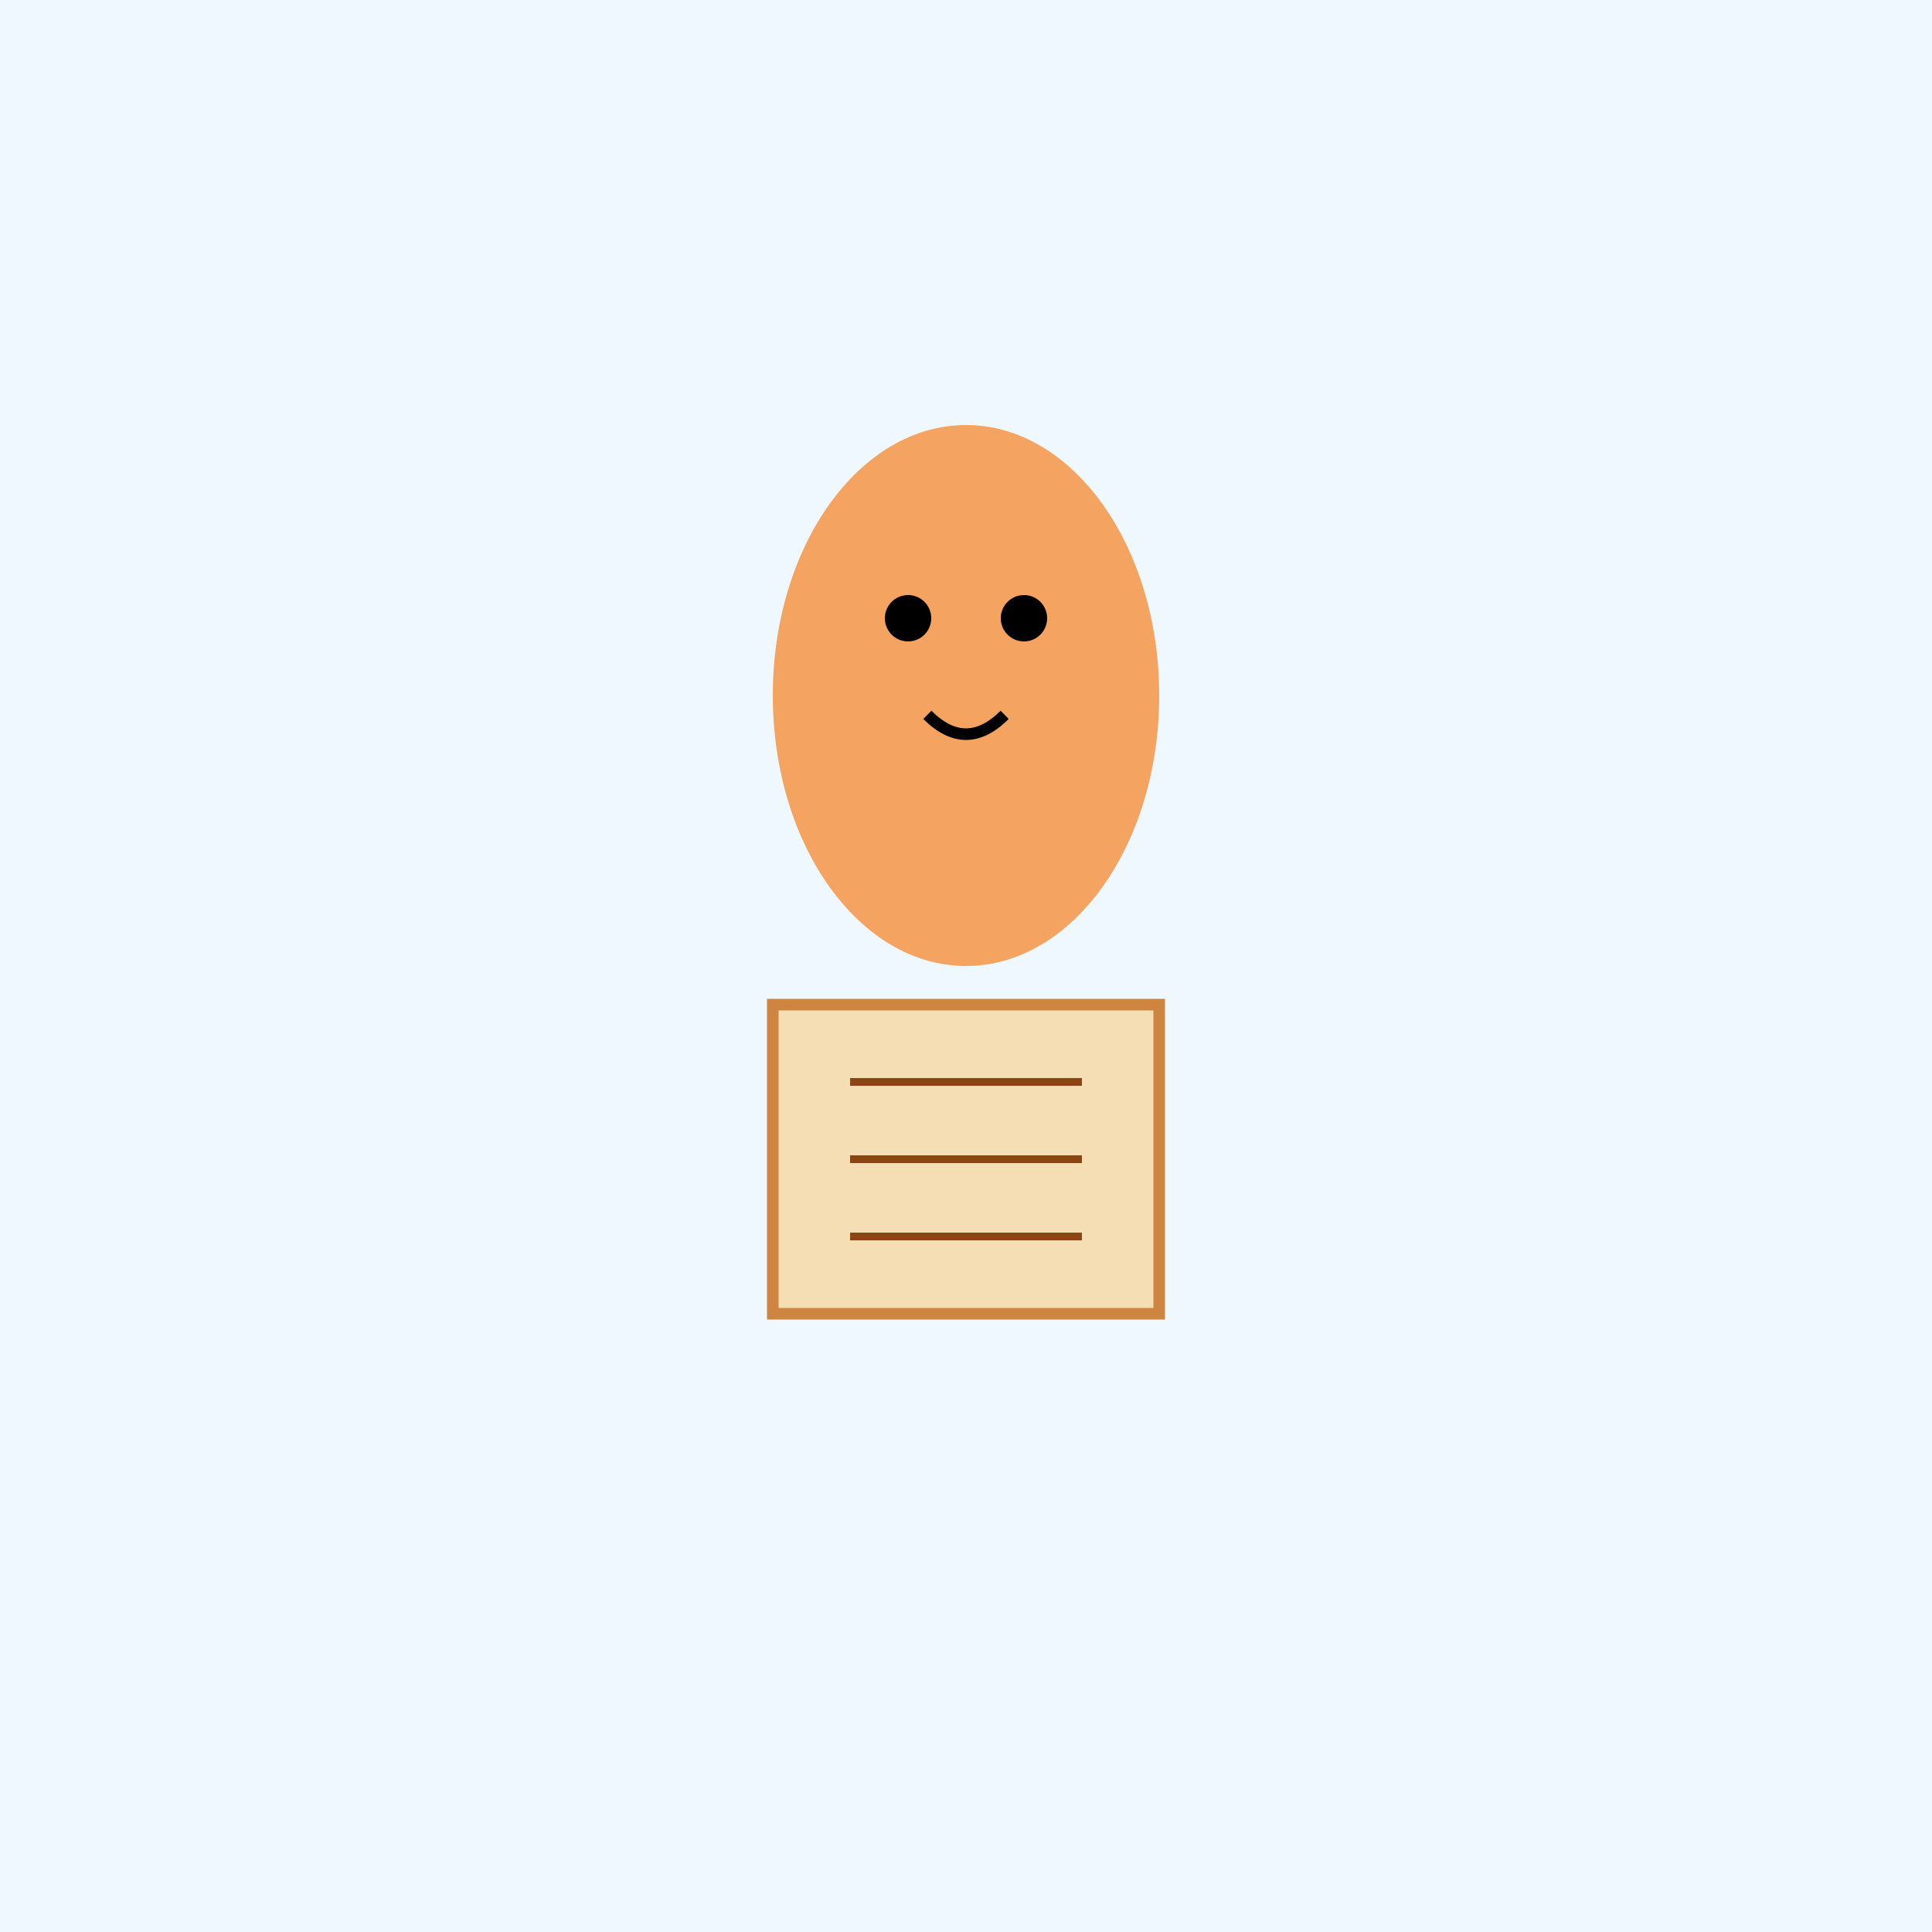 <?xml version="1.0" encoding="UTF-8"?>
<svg viewBox="0 0 500 500" xmlns="http://www.w3.org/2000/svg">
  <rect width="500" height="500" fill="#F0F8FF"/>
  <ellipse cx="250" cy="180" rx="50" ry="70" fill="#F4A460"/><circle cx="235" cy="160" r="6" fill="#000000"/><circle cx="265" cy="160" r="6" fill="#000000"/><path d="M 240 185 Q 250 195 260 185" stroke="#000000" stroke-width="3" fill="none"/><rect x="200" y="260" width="100" height="80" fill="#F5DEB3" stroke="#CD853F" stroke-width="3"/><path d="M 220 280 L 280 280" stroke="#8B4513" stroke-width="2"/><path d="M 220 300 L 280 300" stroke="#8B4513" stroke-width="2"/><path d="M 220 320 L 280 320" stroke="#8B4513" stroke-width="2"/>
</svg>